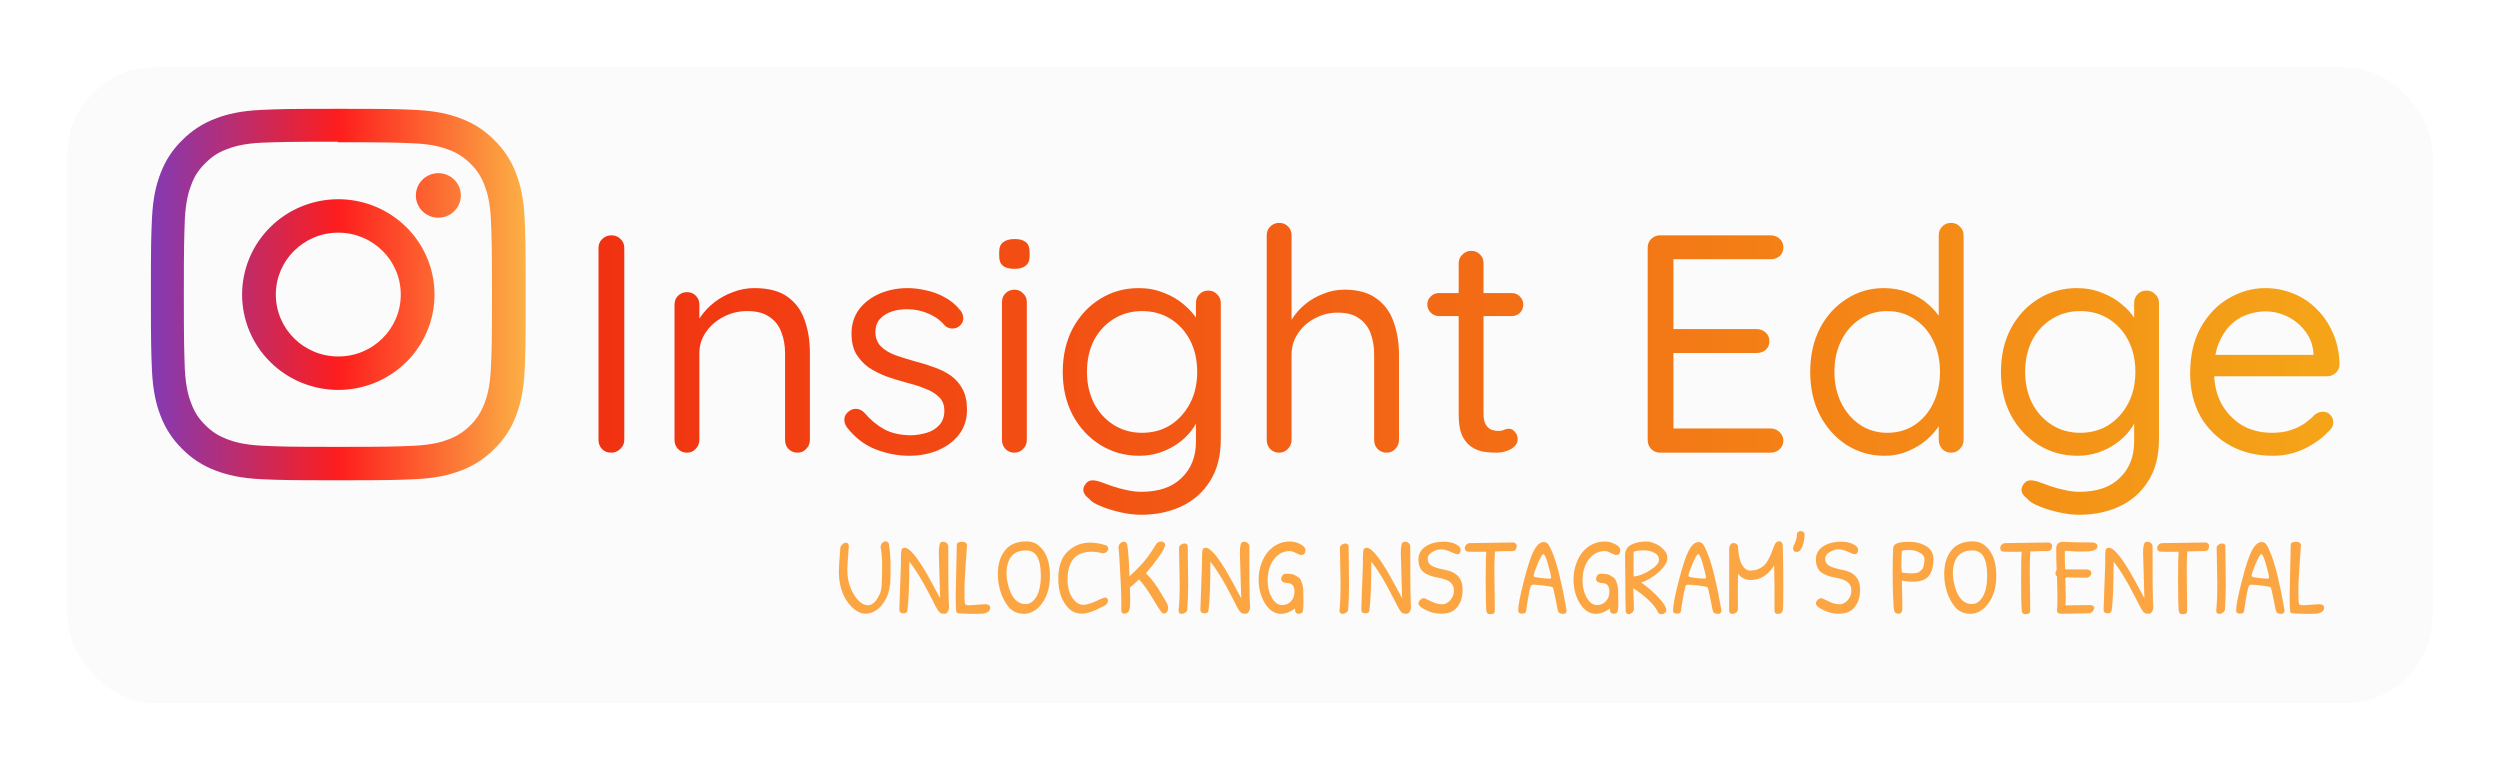 <svg width="3446" height="1062" viewBox="0 0 3446 1062" fill="none" xmlns="http://www.w3.org/2000/svg">
<g filter="url(#filter0_d_452_86)">
<rect x="93" y="89" width="3260" height="876" rx="120" fill="#F4F0F0" fill-opacity="0.3" shape-rendering="crispEdges"/>
</g>
<path d="M1220.6 746.25C1222.3 746.25 1223.75 747.05 1224.95 748.65C1226.65 757.65 1227.5 767.4 1227.5 777.9V789.3C1227.5 797.8 1227.35 802.9 1227.05 804.6L1226.15 809.7C1225.75 812.5 1225.1 815.3 1224.2 818.1C1223.2 821.6 1221.65 824.9 1219.55 828C1216.55 833.6 1212.6 838 1207.7 841.2C1202.9 844.4 1197.9 846 1192.7 846C1187.8 846 1182.6 843.8 1177.1 839.4C1171.9 835.1 1167.55 829.6 1164.05 822.9C1158.85 812.8 1156.25 801.05 1156.25 787.65C1156.25 783.55 1156.95 772.4 1158.35 754.2C1159.05 752.6 1160.1 751.2 1161.5 750C1163 748.7 1164.5 748.05 1166 748.05C1168.3 748.05 1169.65 749.55 1170.05 752.55C1168.65 770.45 1167.95 781.4 1167.95 785.4C1167.95 796.4 1170.1 806.15 1174.4 814.65C1177.2 820.45 1180.55 825.2 1184.45 828.9C1188.45 832.5 1192.3 834.3 1196 834.3C1202.3 834.3 1207.7 829.4 1212.2 819.6C1214.2 816.1 1215.25 810.65 1215.35 803.25C1215.35 801.45 1215.45 800.05 1215.65 799.05L1215.95 779.25C1215.95 770.35 1215.25 761.95 1213.85 754.05C1213.85 751.85 1214.55 750 1215.95 748.5C1217.35 747 1218.9 746.25 1220.6 746.25ZM1304.87 748.5C1306.37 749.7 1307.12 751.3 1307.12 753.3C1307.12 792.4 1307.27 816.1 1307.57 824.4L1308.17 836.85C1308.17 839.05 1307.57 841.15 1306.37 843.15C1305.17 845.05 1303.82 846 1302.32 846C1300.32 846 1298.82 845.9 1297.82 845.7C1296.92 845.4 1296.07 844.85 1295.27 844.05L1293.77 842.55C1293.27 842.05 1292.22 840.35 1290.62 837.45L1288.67 833.85C1288.17 832.65 1287.52 831.35 1286.72 829.95C1286.02 828.55 1285.32 827.15 1284.62 825.75L1283.12 823.05L1275.47 808.5C1267.57 794.1 1260.22 782.65 1253.42 774.15C1253.42 806.65 1252.52 829.2 1250.72 841.8C1250.42 844.2 1248.57 845.4 1245.17 845.4C1243.47 845.4 1242.12 845 1241.12 844.2C1240.12 843.3 1239.62 842 1239.62 840.3C1239.62 837.3 1239.97 827.4 1240.67 810.6C1241.47 791.4 1241.87 780.2 1241.87 777V768.45C1241.87 761.25 1242.42 757.2 1243.52 756.3C1244.62 755.4 1245.77 754.95 1246.97 754.95C1252.47 754.95 1260.87 763.95 1272.17 781.95C1274.47 785.45 1278.67 792.8 1284.77 804C1291.07 815.4 1294.77 822.25 1295.87 824.55L1294.07 762.3C1294.07 753.7 1295.02 748.8 1296.92 747.6C1297.72 747 1298.72 746.7 1299.92 746.7C1301.72 746.7 1303.37 747.3 1304.87 748.5ZM1317.65 837.9L1317.35 825.15L1317.5 813.45L1318.85 750.75C1318.85 749.55 1319.5 748.6 1320.8 747.9C1322.1 747.2 1323.75 746.85 1325.75 746.85C1330.55 746.85 1332.95 748.55 1332.95 751.95L1331.15 777.15C1330.05 793.65 1329.5 803.05 1329.5 805.35V821.25C1329.5 828.75 1330 832.85 1331 833.55C1332.7 834.05 1334.45 834.3 1336.25 834.3L1357.85 832.8C1362.55 832.8 1364.9 834.5 1364.9 837.9C1364.9 840.5 1363.6 842.5 1361 843.9C1359 844.9 1356.95 845.55 1354.85 845.85C1352.85 846.05 1350.1 846.15 1346.6 846.15C1329.4 846.15 1320.15 845.65 1318.85 844.65C1318.25 844.15 1317.85 841.9 1317.65 837.9ZM1384.57 759.6C1391.07 750.7 1401.22 746.25 1415.02 746.25C1422.02 746.25 1427.97 748.5 1432.87 753C1442.47 761.5 1447.27 775.1 1447.27 793.8C1447.27 812.3 1441.97 826.85 1431.37 837.45C1425.67 842.85 1419.32 845.75 1412.32 846.15C1402.82 846.15 1395.42 842.9 1390.12 836.4C1385.12 830.2 1381.42 823.15 1379.02 815.25C1376.62 807.35 1375.42 799.35 1375.42 791.25C1375.42 778.35 1378.47 767.8 1384.57 759.6ZM1429.72 767.4C1426.52 761.6 1421.27 758.7 1413.97 758.7C1400.57 758.7 1392.22 765.05 1388.92 777.75C1387.92 781.25 1387.42 785.2 1387.42 789.6C1387.42 796 1388.42 802.55 1390.42 809.25C1393.12 818.65 1397.12 825.25 1402.42 829.05C1405.52 831.45 1409.27 832.65 1413.67 832.65C1418.17 832.65 1422.12 830.7 1425.52 826.8C1431.62 819.9 1434.67 808.7 1434.67 793.2C1434.67 781.8 1433.02 773.2 1429.72 767.4ZM1471.66 760.2C1480.26 752 1490.66 747.9 1502.86 747.9C1509.36 747.9 1516.76 749.2 1525.06 751.8C1526.76 753.1 1527.61 754.6 1527.61 756.3C1527.61 758 1526.86 759.5 1525.36 760.8C1523.86 762 1521.96 762.6 1519.66 762.6C1514.06 761.2 1509.01 760.5 1504.51 760.5C1493.61 760.5 1485.41 763.7 1479.91 770.1C1474.31 776.6 1471.51 786.1 1471.51 798.6C1471.51 811.3 1474.81 821.15 1481.41 828.15C1484.81 831.85 1488.86 833.7 1493.56 833.7C1498.06 833.7 1505.56 831.2 1516.06 826.2C1519.76 824.5 1522.16 823.65 1523.26 823.65C1525.86 823.65 1527.16 825 1527.16 827.7C1527.16 830.4 1525.91 832.65 1523.41 834.45C1515.21 838.75 1508.51 841.8 1503.31 843.6C1498.51 845.1 1494.36 845.85 1490.86 845.85C1483.66 845.85 1477.51 843.2 1472.41 837.9C1463.31 828.2 1458.76 814.85 1458.76 797.85C1458.76 780.85 1463.06 768.3 1471.66 760.2ZM1549.64 845.85C1546.74 845.85 1545.39 844.1 1545.59 840.6V828.9C1545.59 820.3 1545.09 807.3 1544.09 789.9C1543.19 771.1 1542.39 759.45 1541.69 754.95C1541.69 752.75 1542.44 750.85 1543.94 749.25C1545.44 747.55 1547.14 746.7 1549.04 746.7C1551.54 746.7 1553.14 748.2 1553.84 751.2C1555.34 760.5 1556.34 774.9 1556.84 794.4C1565.24 786.7 1572.19 779.6 1577.69 773.1C1582.39 767.5 1587.64 759.95 1593.44 750.45C1595.14 747.75 1597.49 746.4 1600.49 746.4C1602.09 746.4 1603.39 746.85 1604.39 747.75C1605.49 748.55 1606.04 749.55 1606.04 750.75C1606.04 753.85 1603.19 759.4 1597.49 767.4C1591.99 775.2 1586.04 782.8 1579.64 790.2C1587.94 798.5 1595.14 808.2 1601.24 819.3L1604.24 824.25L1607.39 829.5C1609.19 832.5 1610.09 835.45 1610.09 838.35C1610.09 840.55 1609.54 842.35 1608.44 843.75C1607.34 845.05 1605.94 845.7 1604.24 845.7C1602.54 845.7 1600.34 843.5 1597.64 839.1L1585.94 820.2C1581.14 812.3 1575.84 805.1 1570.04 798.6C1564.54 804 1560.34 807.75 1557.44 809.85C1557.74 816.75 1557.89 822.35 1557.89 826.65C1557.89 829.75 1557.79 832.9 1557.59 836.1C1556.99 842.6 1554.34 845.85 1549.64 845.85ZM1632.81 749.1C1635.21 749.1 1636.66 750.25 1637.16 752.55L1637.76 804.6C1637.76 818.1 1637.36 830.05 1636.56 840.45C1636.36 841.95 1635.41 843.3 1633.71 844.5C1632.11 845.6 1630.46 846.15 1628.76 846.15C1625.96 846.15 1624.56 844.7 1624.56 841.8C1625.56 832.2 1626.06 819.8 1626.06 804.6L1625.16 754.2C1625.36 753 1626.26 751.85 1627.86 750.75C1629.56 749.65 1631.21 749.1 1632.81 749.1ZM1719.86 748.5C1721.36 749.7 1722.11 751.3 1722.11 753.3C1722.11 792.4 1722.26 816.1 1722.56 824.4L1723.16 836.85C1723.16 839.05 1722.56 841.15 1721.36 843.15C1720.16 845.05 1718.81 846 1717.31 846C1715.31 846 1713.81 845.9 1712.81 845.7C1711.91 845.4 1711.06 844.85 1710.26 844.05L1708.76 842.55C1708.26 842.05 1707.21 840.35 1705.61 837.45L1703.66 833.85C1703.16 832.65 1702.51 831.35 1701.71 829.95C1701.01 828.55 1700.31 827.15 1699.61 825.75L1698.11 823.05L1690.46 808.5C1682.56 794.1 1675.21 782.65 1668.41 774.15C1668.41 806.65 1667.51 829.2 1665.71 841.8C1665.41 844.2 1663.56 845.4 1660.16 845.4C1658.46 845.4 1657.11 845 1656.11 844.2C1655.11 843.3 1654.61 842 1654.61 840.3C1654.61 837.3 1654.96 827.4 1655.66 810.6C1656.46 791.4 1656.86 780.2 1656.86 777V768.45C1656.86 761.25 1657.41 757.2 1658.51 756.3C1659.61 755.4 1660.76 754.95 1661.96 754.95C1667.46 754.95 1675.86 763.95 1687.16 781.95C1689.46 785.45 1693.66 792.8 1699.76 804C1706.06 815.4 1709.76 822.25 1710.86 824.55L1709.06 762.3C1709.06 753.7 1710.01 748.8 1711.91 747.6C1712.71 747 1713.71 746.7 1714.91 746.7C1716.71 746.7 1718.36 747.3 1719.86 748.5ZM1747.64 760.65C1755.94 751.15 1766.04 746.4 1777.94 746.4C1782.84 746.4 1787.59 747.6 1792.19 750C1796.99 752.4 1799.39 755.1 1799.39 758.1C1799.39 762.7 1797.49 765 1793.69 765C1792.29 765 1789.84 764.1 1786.34 762.3C1782.94 760.5 1779.99 759.6 1777.49 759.6C1768.99 759.6 1761.79 763.45 1755.89 771.15C1750.19 778.75 1747.34 788.55 1747.34 800.55C1747.34 809.35 1749.29 817.15 1753.19 823.95C1757.09 830.65 1761.69 834 1766.99 834C1772.19 834 1776.34 832.3 1779.44 828.9C1782.64 825.4 1784.24 821.3 1784.24 816.6C1784.44 812.8 1783.89 809.8 1782.59 807.6C1781.29 805.4 1778.94 804.15 1775.54 803.85C1773.04 803.85 1770.79 803.35 1768.79 802.35C1766.89 801.25 1765.94 799.9 1765.94 798.3C1765.94 796.5 1766.44 794.9 1767.44 793.5C1768.44 792 1769.79 791.1 1771.49 790.8C1778.29 790.8 1782.84 791.5 1785.14 792.9C1787.24 794.1 1789.04 795.25 1790.54 796.35C1791.84 797.35 1792.84 798.85 1793.54 800.85C1794.54 803.35 1795.19 805.3 1795.49 806.7C1795.89 808 1796.19 810.05 1796.39 812.85C1796.59 819.85 1796.69 825.95 1796.69 831.15C1796.69 838.05 1796.19 842.3 1795.19 843.9C1794.39 845.1 1792.89 845.8 1790.69 846C1788.59 846 1787.14 845.55 1786.34 844.65C1785.54 843.65 1785.04 841.65 1784.84 838.65C1782.44 840.75 1779.39 842.55 1775.69 844.05C1772.09 845.45 1768.89 846.15 1766.09 846.15C1757.29 846.15 1749.89 841.5 1743.89 832.2C1737.89 822.7 1734.89 811.4 1734.89 798.3C1734.89 791.3 1736.04 784.45 1738.34 777.75C1740.64 770.95 1743.74 765.25 1747.64 760.65ZM1854.59 749.1C1856.99 749.1 1858.44 750.25 1858.94 752.55L1859.54 804.6C1859.54 818.1 1859.14 830.05 1858.34 840.45C1858.14 841.95 1857.19 843.3 1855.49 844.5C1853.89 845.6 1852.24 846.15 1850.54 846.15C1847.74 846.15 1846.34 844.7 1846.34 841.8C1847.34 832.2 1847.84 819.8 1847.84 804.6L1846.94 754.2C1847.14 753 1848.04 751.85 1849.64 750.75C1851.34 749.65 1852.99 749.1 1854.59 749.1ZM1941.64 748.5C1943.14 749.7 1943.89 751.3 1943.89 753.3C1943.89 792.4 1944.04 816.1 1944.34 824.4L1944.94 836.85C1944.94 839.05 1944.34 841.15 1943.14 843.15C1941.94 845.05 1940.59 846 1939.09 846C1937.09 846 1935.59 845.9 1934.59 845.7C1933.69 845.4 1932.84 844.85 1932.04 844.05L1930.54 842.55C1930.04 842.05 1928.99 840.35 1927.39 837.45L1925.44 833.85C1924.94 832.65 1924.29 831.35 1923.49 829.95C1922.79 828.55 1922.09 827.15 1921.39 825.75L1919.89 823.05L1912.24 808.5C1904.34 794.1 1896.99 782.65 1890.19 774.15C1890.19 806.65 1889.29 829.2 1887.49 841.8C1887.19 844.2 1885.34 845.4 1881.94 845.4C1880.24 845.4 1878.89 845 1877.89 844.2C1876.89 843.3 1876.39 842 1876.39 840.3C1876.39 837.3 1876.74 827.4 1877.44 810.6C1878.24 791.4 1878.64 780.2 1878.64 777V768.45C1878.64 761.25 1879.19 757.2 1880.29 756.3C1881.39 755.4 1882.54 754.95 1883.74 754.95C1889.24 754.95 1897.64 763.95 1908.94 781.95C1911.24 785.45 1915.44 792.8 1921.54 804C1927.84 815.4 1931.54 822.25 1932.64 824.55L1930.84 762.3C1930.84 753.7 1931.79 748.8 1933.69 747.6C1934.49 747 1935.49 746.7 1936.69 746.7C1938.49 746.7 1940.14 747.3 1941.64 748.5ZM1964.92 753.3C1971.42 748.9 1979.77 746.7 1989.97 746.7C1996.57 746.7 2002.07 747.8 2006.47 750C2011.07 752.2 2013.37 755 2013.37 758.4C2013.37 759.9 2012.97 761.2 2012.17 762.3C2011.37 763.4 2010.27 763.95 2008.87 763.95C2007.37 763.95 2004.27 762.85 1999.57 760.65C1994.67 758.35 1990.27 757.2 1986.37 757.2C1982.37 757.2 1978.32 758.45 1974.22 760.95C1970.02 763.45 1967.92 766.5 1967.92 770.1C1967.92 775 1970.47 778.6 1975.57 780.9C1979.67 782.7 1985.12 784.25 1991.92 785.55C2008.02 788.45 2016.07 797.45 2016.07 812.55C2016.07 825.25 2012.22 834.7 2004.52 840.9C2000.22 844.3 1994.12 846 1986.22 846C1978.32 846 1970.52 843.85 1962.82 839.55C1957.72 836.85 1955.17 834.15 1955.17 831.45C1955.17 830.45 1955.62 829.35 1956.52 828.15C1957.42 826.95 1958.57 825.95 1959.97 825.15C1960.77 824.75 1961.57 824.55 1962.37 824.55C1963.17 824.55 1963.72 824.65 1964.02 824.85C1964.32 824.95 1966.37 825.9 1970.17 827.7C1973.97 829.5 1976.02 830.45 1976.32 830.55C1980.42 832.15 1984.37 832.95 1988.17 832.95C1991.87 832.95 1995.42 831.15 1998.82 827.55C2002.32 823.75 2004.07 819.25 2004.07 814.05C2004.07 807.05 2000.57 802.15 1993.57 799.35C1990.07 797.95 1986.22 796.9 1982.02 796.2C1972.82 794.6 1966.02 791.9 1961.62 788.1C1957.32 784.2 1955.17 778.55 1955.17 771.15C1955.17 763.65 1958.42 757.7 1964.92 753.3ZM2020.87 751.05C2022.17 749.65 2023.72 748.85 2025.52 748.65L2086.27 747.75C2089.17 748.65 2090.62 750.1 2090.62 752.1C2090.62 757.1 2088.57 759.6 2084.47 759.6C2076.07 759.6 2068.12 759.8 2060.62 760.2C2060.12 769.3 2059.87 776.85 2059.87 782.85V787.95L2060.47 840.6C2060.47 843.8 2059.67 845.6 2058.07 846C2056.97 846.4 2055.47 846.6 2053.57 846.6C2050.67 846.6 2049.07 844.95 2048.77 841.65C2048.17 833.95 2047.87 819.6 2047.87 798.6C2047.87 777.5 2048.17 764.8 2048.77 760.5L2039.47 760.65L2024.17 760.5C2022.67 760.5 2021.42 760.05 2020.42 759.15C2019.52 758.15 2019.07 756.9 2019.07 755.4C2019.07 753.9 2019.67 752.45 2020.87 751.05ZM2113.84 759.9C2118.14 751.4 2122.84 747.15 2127.94 747.15C2130.54 747.15 2132.64 748.25 2134.24 750.45C2136.04 752.95 2138.24 757.5 2140.84 764.1C2147.14 780.5 2153.29 806.05 2159.29 840.75C2159.49 841.85 2159.29 843.05 2158.69 844.35C2158.09 845.55 2156.49 846.15 2153.89 846.15C2152.29 846.15 2150.84 845.75 2149.54 844.95C2148.34 844.05 2147.54 842.65 2147.14 840.75L2144.89 829.2C2142.49 816.5 2140.89 809.9 2140.09 809.4C2138.89 808.7 2134.89 807.95 2128.09 807.15C2120.89 806.35 2116.44 805.95 2114.74 805.95C2112.54 805.95 2111.24 806.15 2110.84 806.55C2109.14 808.15 2106.69 820.3 2103.49 843C2103.09 844.9 2101.19 845.85 2097.79 845.85C2094.39 845.85 2092.69 844.4 2092.69 841.5C2092.69 834.4 2095.34 820.65 2100.64 800.25C2105.84 780.25 2110.24 766.8 2113.84 759.9ZM2133.94 778.35C2131.24 768.65 2129.04 763.8 2127.34 763.8C2125.94 763.8 2123.34 768.25 2119.54 777.15C2115.84 785.85 2113.99 791.3 2113.99 793.5C2113.99 794 2114.09 794.35 2114.29 794.55C2115.09 795.35 2118.24 796.05 2123.74 796.65C2128.74 797.25 2132.64 797.55 2135.44 797.55C2136.74 797.55 2137.49 797.45 2137.69 797.25C2137.89 796.85 2137.99 796.05 2137.99 794.85C2137.99 793.45 2136.64 787.95 2133.94 778.35ZM2181.68 760.65C2189.98 751.15 2200.08 746.4 2211.98 746.4C2216.88 746.4 2221.63 747.6 2226.23 750C2231.03 752.4 2233.43 755.1 2233.43 758.1C2233.43 762.7 2231.53 765 2227.73 765C2226.33 765 2223.88 764.1 2220.38 762.3C2216.98 760.5 2214.03 759.6 2211.53 759.6C2203.03 759.6 2195.83 763.45 2189.93 771.15C2184.23 778.75 2181.38 788.55 2181.38 800.55C2181.38 809.35 2183.33 817.15 2187.23 823.95C2191.13 830.65 2195.73 834 2201.03 834C2206.23 834 2210.38 832.3 2213.48 828.9C2216.68 825.4 2218.28 821.3 2218.28 816.6C2218.48 812.8 2217.93 809.8 2216.63 807.6C2215.33 805.4 2212.98 804.15 2209.58 803.85C2207.08 803.85 2204.83 803.35 2202.83 802.35C2200.93 801.25 2199.98 799.9 2199.98 798.3C2199.98 796.5 2200.48 794.9 2201.48 793.5C2202.48 792 2203.83 791.1 2205.53 790.8C2212.33 790.8 2216.88 791.5 2219.18 792.9C2221.28 794.1 2223.08 795.25 2224.58 796.35C2225.88 797.35 2226.88 798.85 2227.58 800.85C2228.58 803.35 2229.23 805.3 2229.53 806.7C2229.93 808 2230.23 810.05 2230.43 812.85C2230.63 819.85 2230.73 825.95 2230.73 831.15C2230.73 838.05 2230.23 842.3 2229.23 843.9C2228.43 845.1 2226.93 845.8 2224.73 846C2222.63 846 2221.18 845.55 2220.38 844.65C2219.58 843.65 2219.08 841.65 2218.88 838.65C2216.48 840.75 2213.43 842.55 2209.73 844.05C2206.13 845.45 2202.93 846.15 2200.13 846.15C2191.33 846.15 2183.93 841.5 2177.93 832.2C2171.93 822.7 2168.93 811.4 2168.93 798.3C2168.93 791.3 2170.08 784.45 2172.38 777.75C2174.68 770.95 2177.78 765.25 2181.68 760.65ZM2244.9 846.6C2242.9 846.6 2241.55 845.4 2240.85 843C2240.55 829.8 2240.4 816.65 2240.4 803.55L2239.95 765.75C2239.95 758.15 2243.3 752.95 2250 750.15C2255.3 747.65 2261.7 746.4 2269.2 746.4C2273.1 746.4 2277.15 747.35 2281.35 749.25C2285.75 751.05 2289.65 753.75 2293.05 757.35C2296.55 760.85 2298.3 764.7 2298.3 768.9C2298.5 772.8 2296.7 777.1 2292.9 781.8C2289.1 786.5 2284.3 790.8 2278.5 794.7C2272.8 798.6 2267.35 801.35 2262.15 802.95C2271.35 809.35 2279.45 816.35 2286.45 823.95C2293.35 831.25 2296.8 837 2296.8 841.2C2296.8 842.6 2296.1 843.85 2294.7 844.95C2293.4 846.05 2291.9 846.6 2290.2 846.6C2288.3 846.6 2286.7 845.8 2285.4 844.2C2283.3 839.1 2279.2 833.65 2273.1 827.85C2267.1 822.05 2259.85 816.35 2251.35 810.75L2252.25 839.55C2252.25 841.25 2251.45 842.85 2249.85 844.35C2248.25 845.85 2246.6 846.6 2244.9 846.6ZM2265.45 758.55C2259.95 758.55 2255.4 759.25 2251.8 760.65C2251.7 764.05 2251.65 775.35 2251.65 794.55C2258.35 794.25 2265.85 791.45 2274.15 786.15C2282.55 780.85 2286.75 776.1 2286.75 771.9C2286.75 767.5 2284.65 764.2 2280.45 762C2276.15 759.7 2271.15 758.55 2265.45 758.55ZM2327.26 759.9C2331.56 751.4 2336.26 747.15 2341.36 747.15C2343.96 747.15 2346.06 748.25 2347.66 750.45C2349.46 752.95 2351.66 757.5 2354.26 764.1C2360.56 780.5 2366.71 806.05 2372.71 840.75C2372.91 841.85 2372.71 843.05 2372.11 844.35C2371.51 845.55 2369.91 846.15 2367.31 846.15C2365.71 846.15 2364.26 845.75 2362.96 844.95C2361.76 844.05 2360.96 842.65 2360.56 840.75L2358.31 829.2C2355.91 816.5 2354.31 809.9 2353.51 809.4C2352.31 808.7 2348.31 807.95 2341.51 807.15C2334.31 806.35 2329.86 805.95 2328.16 805.95C2325.96 805.95 2324.66 806.15 2324.26 806.55C2322.56 808.15 2320.11 820.3 2316.91 843C2316.51 844.9 2314.61 845.85 2311.21 845.85C2307.81 845.85 2306.11 844.4 2306.11 841.5C2306.11 834.4 2308.76 820.65 2314.06 800.25C2319.26 780.25 2323.66 766.8 2327.26 759.9ZM2347.36 778.35C2344.66 768.65 2342.46 763.8 2340.76 763.8C2339.36 763.8 2336.76 768.25 2332.96 777.15C2329.26 785.85 2327.41 791.3 2327.41 793.5C2327.41 794 2327.51 794.35 2327.71 794.55C2328.51 795.35 2331.66 796.05 2337.16 796.65C2342.16 797.25 2346.06 797.55 2348.86 797.55C2350.16 797.55 2350.91 797.45 2351.11 797.25C2351.31 796.85 2351.41 796.05 2351.41 794.85C2351.41 793.45 2350.06 787.95 2347.36 778.35ZM2445.36 752.7C2446.86 748.3 2449.31 746.1 2452.71 746.1C2455.01 746.1 2456.56 747.85 2457.36 751.35C2457.86 769.55 2458.11 787.35 2458.11 804.75C2458.11 822.95 2458.01 834.05 2457.81 838.05C2457.61 841.15 2456.96 843.3 2455.86 844.5C2454.76 845.6 2452.76 846.15 2449.86 846.15C2447.26 846.15 2445.96 844.55 2445.96 841.35V807.45C2445.96 803.95 2445.86 798.3 2445.66 790.5L2445.36 779.55C2441.86 785.45 2437.36 790.25 2431.86 793.95C2426.36 797.65 2420.11 799.5 2413.11 799.5C2406.11 799.5 2400.31 796.65 2395.71 790.95C2395.51 798.95 2395.41 806.15 2395.41 812.55L2395.56 838.95C2395.56 841.25 2394.76 843.05 2393.16 844.35C2391.66 845.55 2389.76 846.15 2387.46 846.15C2384.76 846.15 2383.41 844.5 2383.41 841.2C2383.51 835.2 2383.56 820.95 2383.56 798.45V755.85C2383.56 754.05 2384.11 752.4 2385.21 750.9C2386.41 749.3 2387.76 748.5 2389.26 748.5C2390.96 748.5 2392.41 748.95 2393.61 749.85C2394.91 750.75 2395.61 752 2395.71 753.6C2396.11 764.3 2397.86 772.45 2400.96 778.05C2404.06 783.65 2407.91 786.45 2412.51 786.45C2416.71 786.45 2420.46 785.75 2423.76 784.35C2427.06 782.85 2429.71 781.15 2431.71 779.25C2433.81 777.25 2435.76 774.55 2437.56 771.15C2440.16 766.45 2442.76 760.3 2445.36 752.7ZM2485.81 733.35C2486.91 734.25 2487.46 735.55 2487.46 737.25C2487.46 742.65 2486.46 747.95 2484.46 753.15C2482.56 758.25 2479.91 760.8 2476.51 760.8C2473.21 760.8 2471.56 759.1 2471.56 755.7C2471.56 754.4 2472.41 751.9 2474.11 748.2C2475.91 744.6 2476.81 740.8 2476.81 736.8C2476.81 735.3 2477.31 734.15 2478.31 733.35C2479.41 732.45 2480.71 732 2482.21 732C2483.61 732 2484.81 732.45 2485.81 733.35ZM2512.77 753.3C2519.27 748.9 2527.62 746.7 2537.82 746.7C2544.42 746.7 2549.92 747.8 2554.32 750C2558.92 752.2 2561.22 755 2561.22 758.4C2561.22 759.9 2560.82 761.2 2560.02 762.3C2559.22 763.4 2558.12 763.95 2556.72 763.95C2555.22 763.95 2552.12 762.85 2547.42 760.65C2542.52 758.35 2538.12 757.2 2534.22 757.2C2530.22 757.2 2526.17 758.45 2522.07 760.95C2517.87 763.45 2515.77 766.5 2515.77 770.1C2515.77 775 2518.32 778.6 2523.42 780.9C2527.52 782.7 2532.97 784.25 2539.77 785.55C2555.87 788.45 2563.92 797.45 2563.92 812.55C2563.92 825.25 2560.07 834.7 2552.37 840.9C2548.07 844.3 2541.97 846 2534.07 846C2526.17 846 2518.37 843.85 2510.67 839.55C2505.57 836.85 2503.02 834.15 2503.02 831.45C2503.02 830.45 2503.47 829.35 2504.37 828.15C2505.27 826.95 2506.42 825.95 2507.82 825.15C2508.62 824.75 2509.42 824.55 2510.22 824.55C2511.02 824.55 2511.57 824.65 2511.87 824.85C2512.17 824.95 2514.22 825.9 2518.02 827.7C2521.82 829.5 2523.87 830.45 2524.17 830.55C2528.27 832.15 2532.22 832.95 2536.02 832.95C2539.72 832.95 2543.27 831.15 2546.67 827.55C2550.17 823.75 2551.92 819.25 2551.92 814.05C2551.92 807.05 2548.42 802.15 2541.42 799.35C2537.92 797.95 2534.07 796.9 2529.87 796.2C2520.67 794.6 2513.87 791.9 2509.47 788.1C2505.17 784.2 2503.02 778.55 2503.02 771.15C2503.02 763.65 2506.27 757.7 2512.77 753.3ZM2610.04 835.65C2609.94 834.65 2609.89 833 2609.89 830.7C2609.19 821 2608.84 807.1 2608.84 789C2608.84 772 2609.09 760.6 2609.59 754.8C2610.09 751.8 2612.14 749.75 2615.74 748.65C2619.44 747.45 2624.74 746.85 2631.64 746.85C2640.94 746.85 2648.84 748.9 2655.34 753C2661.84 757.1 2665.09 763.05 2665.09 770.85C2665.09 777.05 2664.24 782.4 2662.54 786.9C2660.84 791.3 2658.54 794.6 2655.64 796.8C2651.34 800.2 2644.84 801.9 2636.14 801.9C2632.14 801.9 2627.29 801.4 2621.59 800.4V803.55C2622.09 823.55 2622.29 835.1 2622.19 838.2C2622.09 843.4 2620.34 846 2616.94 846C2615.04 845.8 2613.69 845.45 2612.89 844.95C2612.19 844.45 2611.74 843.8 2611.54 843C2611.34 842.2 2611.14 841.7 2610.94 841.5C2610.74 840.9 2610.59 840.05 2610.49 838.95C2610.39 837.75 2610.24 836.65 2610.04 835.65ZM2631.94 758.1C2626.84 758.1 2623.34 758.55 2621.44 759.45C2621.04 767.25 2620.84 772.7 2620.84 775.8C2620.84 779.3 2621.04 783.75 2621.44 789.15L2626.99 789.9C2629.59 790.2 2631.79 790.35 2633.59 790.35C2636.19 790.35 2638.69 790.2 2641.09 789.9C2643.09 789.6 2644.44 789.15 2645.14 788.55C2648.14 786.35 2649.99 784.4 2650.69 782.7C2651.99 779.2 2652.64 775.4 2652.64 771.3C2652.64 767.2 2650.44 764 2646.04 761.7C2641.64 759.3 2636.94 758.1 2631.94 758.1ZM2689.01 759.6C2695.51 750.7 2705.66 746.25 2719.46 746.25C2726.46 746.25 2732.41 748.5 2737.31 753C2746.91 761.5 2751.71 775.1 2751.71 793.8C2751.71 812.3 2746.41 826.85 2735.81 837.45C2730.11 842.85 2723.76 845.75 2716.76 846.15C2707.26 846.15 2699.86 842.9 2694.56 836.4C2689.56 830.2 2685.86 823.15 2683.46 815.25C2681.06 807.35 2679.86 799.35 2679.86 791.25C2679.86 778.35 2682.91 767.8 2689.01 759.6ZM2734.16 767.4C2730.96 761.6 2725.71 758.7 2718.41 758.7C2705.01 758.7 2696.66 765.05 2693.36 777.75C2692.36 781.25 2691.86 785.2 2691.86 789.6C2691.86 796 2692.86 802.55 2694.86 809.25C2697.56 818.65 2701.56 825.25 2706.86 829.05C2709.96 831.45 2713.71 832.65 2718.11 832.65C2722.61 832.65 2726.56 830.7 2729.96 826.8C2736.06 819.9 2739.11 808.7 2739.11 793.2C2739.11 781.8 2737.46 773.2 2734.16 767.4ZM2758.86 751.05C2760.16 749.65 2761.71 748.85 2763.51 748.65L2824.26 747.75C2827.16 748.65 2828.61 750.1 2828.61 752.1C2828.61 757.1 2826.56 759.6 2822.46 759.6C2814.06 759.6 2806.11 759.8 2798.61 760.2C2798.11 769.3 2797.86 776.85 2797.86 782.85V787.95L2798.46 840.6C2798.46 843.8 2797.66 845.6 2796.06 846C2794.96 846.4 2793.46 846.6 2791.56 846.6C2788.66 846.6 2787.06 844.95 2786.76 841.65C2786.16 833.95 2785.86 819.6 2785.86 798.6C2785.86 777.5 2786.16 764.8 2786.76 760.5L2777.46 760.65L2762.16 760.5C2760.66 760.5 2759.41 760.05 2758.41 759.15C2757.51 758.15 2757.06 756.9 2757.06 755.4C2757.06 753.9 2757.66 752.45 2758.86 751.05ZM2835.92 826.95V816.45L2835.32 794.4C2833.92 793.6 2833.22 792.25 2833.22 790.35C2833.22 788.75 2833.77 787.25 2834.87 785.85C2834.47 776.95 2834.27 766.4 2834.27 754.2C2834.87 751.8 2835.77 750.05 2836.97 748.95C2838.27 747.85 2840.12 747.15 2842.52 746.85C2855.72 747.45 2870.02 747.75 2885.42 747.75C2889.22 748.55 2891.12 750.2 2891.12 752.7C2891.12 756.9 2887.02 759.35 2878.82 760.05C2877.32 760.15 2874.92 760.2 2871.62 760.2H2861.87C2860.47 760.2 2855.22 759.8 2846.12 759C2846.12 772.1 2846.32 780.7 2846.72 784.8C2850.22 784.9 2860.42 784.95 2877.32 784.95C2880.92 785.65 2882.72 787.3 2882.72 789.9C2882.72 792.4 2881.27 794.35 2878.37 795.75C2877.77 796.05 2877.22 796.25 2876.72 796.35L2850.77 795.9C2849.57 795.9 2848.27 796 2846.87 796.2L2847.47 822C2847.47 827.7 2847.32 831.85 2847.02 834.45L2881.82 834C2885.02 834.5 2886.62 835.85 2886.62 838.05C2886.62 839.55 2885.92 841.05 2884.52 842.55C2883.22 844.05 2881.67 845 2879.87 845.4L2841.47 846C2839.17 846 2837.57 845.6 2836.67 844.8C2835.77 843.9 2835.32 842.45 2835.32 840.45C2835.72 837.95 2835.92 833.45 2835.92 826.95ZM2964.83 748.5C2966.33 749.7 2967.08 751.3 2967.08 753.3C2967.08 792.4 2967.23 816.1 2967.53 824.4L2968.13 836.85C2968.13 839.05 2967.53 841.15 2966.33 843.15C2965.13 845.05 2963.78 846 2962.28 846C2960.28 846 2958.78 845.9 2957.78 845.7C2956.88 845.4 2956.03 844.85 2955.23 844.05L2953.73 842.55C2953.23 842.05 2952.18 840.35 2950.58 837.45L2948.63 833.85C2948.13 832.65 2947.48 831.35 2946.68 829.95C2945.98 828.55 2945.28 827.15 2944.58 825.75L2943.08 823.05L2935.43 808.5C2927.53 794.1 2920.18 782.65 2913.38 774.15C2913.38 806.65 2912.48 829.2 2910.68 841.8C2910.38 844.2 2908.53 845.4 2905.13 845.4C2903.43 845.4 2902.08 845 2901.08 844.2C2900.08 843.3 2899.58 842 2899.58 840.3C2899.58 837.3 2899.93 827.4 2900.63 810.6C2901.43 791.4 2901.83 780.2 2901.83 777V768.45C2901.83 761.25 2902.38 757.2 2903.48 756.3C2904.58 755.4 2905.73 754.95 2906.93 754.95C2912.43 754.95 2920.83 763.95 2932.13 781.95C2934.43 785.45 2938.63 792.8 2944.73 804C2951.03 815.4 2954.73 822.25 2955.83 824.55L2954.03 762.3C2954.03 753.7 2954.98 748.8 2956.88 747.6C2957.68 747 2958.68 746.7 2959.88 746.7C2961.68 746.7 2963.33 747.3 2964.83 748.5ZM2975.22 751.05C2976.52 749.65 2978.07 748.85 2979.87 748.65L3040.62 747.75C3043.52 748.65 3044.97 750.1 3044.97 752.1C3044.97 757.1 3042.92 759.6 3038.82 759.6C3030.42 759.6 3022.47 759.8 3014.97 760.2C3014.47 769.3 3014.22 776.85 3014.22 782.85V787.95L3014.82 840.6C3014.82 843.8 3014.02 845.6 3012.42 846C3011.32 846.4 3009.82 846.6 3007.92 846.6C3005.02 846.6 3003.42 844.95 3003.12 841.65C3002.52 833.95 3002.22 819.6 3002.22 798.6C3002.22 777.5 3002.52 764.8 3003.12 760.5L2993.82 760.65L2978.52 760.5C2977.02 760.5 2975.77 760.05 2974.77 759.15C2973.87 758.15 2973.42 756.9 2973.42 755.4C2973.42 753.9 2974.02 752.45 2975.22 751.05ZM3063.08 749.1C3065.48 749.1 3066.93 750.25 3067.43 752.55L3068.03 804.6C3068.03 818.1 3067.63 830.05 3066.83 840.45C3066.63 841.95 3065.68 843.3 3063.98 844.5C3062.38 845.6 3060.73 846.15 3059.03 846.15C3056.23 846.15 3054.83 844.7 3054.83 841.8C3055.83 832.2 3056.33 819.8 3056.33 804.6L3055.43 754.2C3055.63 753 3056.53 751.85 3058.13 750.75C3059.83 749.65 3061.48 749.1 3063.08 749.1ZM3103.48 759.9C3107.78 751.4 3112.48 747.15 3117.58 747.15C3120.18 747.15 3122.28 748.25 3123.88 750.45C3125.68 752.95 3127.88 757.5 3130.48 764.1C3136.78 780.5 3142.93 806.05 3148.93 840.75C3149.13 841.85 3148.93 843.05 3148.33 844.35C3147.73 845.55 3146.13 846.15 3143.53 846.15C3141.93 846.15 3140.48 845.75 3139.18 844.95C3137.98 844.05 3137.18 842.65 3136.78 840.75L3134.53 829.2C3132.13 816.5 3130.53 809.9 3129.73 809.4C3128.53 808.7 3124.53 807.95 3117.73 807.15C3110.53 806.35 3106.08 805.95 3104.38 805.95C3102.18 805.95 3100.88 806.15 3100.48 806.55C3098.78 808.15 3096.33 820.3 3093.13 843C3092.73 844.9 3090.83 845.85 3087.43 845.85C3084.03 845.85 3082.33 844.4 3082.33 841.5C3082.33 834.4 3084.98 820.65 3090.28 800.25C3095.48 780.25 3099.88 766.8 3103.48 759.9ZM3123.58 778.35C3120.88 768.65 3118.68 763.8 3116.98 763.8C3115.58 763.8 3112.98 768.25 3109.18 777.15C3105.48 785.85 3103.63 791.3 3103.63 793.5C3103.63 794 3103.73 794.35 3103.93 794.55C3104.73 795.35 3107.88 796.05 3113.38 796.65C3118.38 797.25 3122.28 797.55 3125.08 797.55C3126.38 797.55 3127.13 797.45 3127.33 797.25C3127.53 796.85 3127.63 796.05 3127.63 794.85C3127.63 793.45 3126.28 787.95 3123.58 778.35ZM3156.33 837.9L3156.03 825.15L3156.18 813.45L3157.53 750.75C3157.53 749.55 3158.18 748.6 3159.48 747.9C3160.78 747.2 3162.43 746.85 3164.43 746.85C3169.23 746.85 3171.63 748.55 3171.63 751.95L3169.83 777.15C3168.73 793.65 3168.18 803.05 3168.18 805.35V821.25C3168.18 828.75 3168.68 832.85 3169.68 833.55C3171.38 834.05 3173.13 834.3 3174.93 834.3L3196.53 832.8C3201.23 832.8 3203.58 834.5 3203.58 837.9C3203.58 840.5 3202.28 842.5 3199.68 843.9C3197.68 844.9 3195.63 845.55 3193.53 845.85C3191.53 846.05 3188.78 846.15 3185.28 846.15C3168.08 846.15 3158.83 845.65 3157.53 844.65C3156.93 844.15 3156.53 841.9 3156.33 837.9Z" fill="#FCA643"/>
<path d="M466.312 150C396.091 150 387.339 150.336 359.858 151.488C332.264 152.832 313.598 157.073 297.129 163.41C279.892 169.859 264.281 179.956 251.386 192.997C238.19 205.748 227.996 221.227 221.531 238.331C215.137 254.653 210.858 273.151 209.502 300.499C208.258 327.75 208 336.407 208 406C208 475.593 208.339 484.266 209.502 511.501C210.858 538.769 215.137 557.347 221.531 573.669C228.038 590.752 238.227 606.222 251.386 619.003C264.251 632.08 279.87 642.183 297.129 648.59C313.598 654.847 332.344 659.168 359.858 660.512C387.355 661.744 396.091 662 466.312 662C536.533 662 545.285 661.664 572.766 660.512C600.28 659.168 619.026 654.831 635.495 648.59C652.732 642.141 668.343 632.044 681.238 619.003C694.451 606.266 704.648 590.783 711.093 573.669C717.406 557.347 721.766 538.769 723.122 511.501C724.366 484.25 724.624 475.593 724.624 406C724.624 336.407 724.285 327.734 723.122 300.499C721.766 273.231 717.39 254.557 711.093 238.331C704.586 221.248 694.397 205.778 681.238 192.997C668.387 179.903 652.764 169.797 635.495 163.41C619.026 157.073 600.28 152.832 572.766 151.488C545.268 150.256 536.533 150 466.312 150ZM466.312 196.086C535.274 196.086 543.508 196.422 570.764 197.574C595.904 198.742 609.596 202.903 618.687 206.423C629.925 210.534 640.097 217.078 648.461 225.577C657.022 233.832 663.6 243.889 667.707 255.005C671.26 264.014 675.458 277.584 676.636 302.499C677.799 329.51 678.138 337.687 678.138 406.016C678.138 474.345 677.799 482.522 676.54 509.533C675.183 534.448 670.985 548.018 667.449 557.027C662.557 569.044 657.099 577.445 648.089 586.535C639.697 594.981 629.532 601.493 618.315 605.609C609.338 609.129 595.452 613.29 570.215 614.458C542.814 615.61 534.741 615.946 465.602 615.946C396.462 615.946 388.405 615.61 360.972 614.362C335.832 613.018 321.962 608.857 312.872 605.353C300.6 600.504 292.188 595.096 283.178 586.167C274.088 577.157 268.307 568.58 263.851 556.659C260.234 547.762 256.1 534 254.76 508.989C253.84 482.154 253.404 473.832 253.404 405.632C253.404 337.463 253.84 329.126 254.76 301.955C256.1 276.944 260.234 263.214 263.851 254.285C268.307 242.108 274.104 233.786 283.178 224.777C292.172 215.864 300.6 210.104 312.872 205.591C321.962 202.087 335.493 197.926 360.73 196.678C388.131 195.702 396.204 195.35 465.246 195.35L466.312 196.086ZM466.312 274.608C448.895 274.601 431.648 277.996 415.556 284.599C399.464 291.201 384.843 300.882 372.527 313.087C360.212 325.292 350.444 339.783 343.782 355.731C337.12 371.679 333.694 388.771 333.701 406.032C333.694 423.293 337.12 440.385 343.782 456.333C350.444 472.281 360.212 486.772 372.527 498.977C384.843 511.182 399.464 520.863 415.556 527.465C431.648 534.068 448.895 537.463 466.312 537.456C483.729 537.463 500.976 534.068 517.068 527.465C533.16 520.863 547.781 511.182 560.097 498.977C572.412 486.772 582.18 472.281 588.842 456.333C595.504 440.385 598.93 423.293 598.923 406.032C598.93 388.771 595.504 371.679 588.842 355.731C582.18 339.783 572.412 325.292 560.097 313.087C547.781 300.882 533.16 291.201 517.068 284.599C500.976 277.996 483.729 274.601 466.312 274.608V274.608ZM466.312 491.371C418.712 491.371 380.203 453.206 380.203 406.032C380.203 358.858 418.712 320.693 466.312 320.693C513.912 320.693 552.421 358.858 552.421 406.032C552.421 453.206 513.912 491.371 466.312 491.371ZM635.269 269.359C635.261 277.515 631.985 285.333 626.163 291.097C620.341 296.861 612.449 300.099 604.219 300.099C600.15 300.099 596.121 299.304 592.362 297.761C588.603 296.218 585.187 293.956 582.31 291.105C579.432 288.253 577.15 284.868 575.593 281.142C574.036 277.417 573.234 273.424 573.234 269.391C573.234 265.358 574.036 261.365 575.593 257.64C577.15 253.914 579.432 250.529 582.31 247.677C585.187 244.826 588.603 242.564 592.362 241.021C596.121 239.477 600.15 238.683 604.219 238.683C621.286 238.683 635.269 252.445 635.269 269.359V269.359Z" fill="url(#paint0_linear_452_86)"/>
<path d="M860.508 606.411C860.508 611.262 858.653 615.399 854.944 618.823C851.52 622.247 847.382 623.959 842.532 623.959C837.11 623.959 832.83 622.247 829.692 618.823C826.553 615.399 824.984 611.262 824.984 606.411V341.907C824.984 336.771 826.696 332.634 830.12 329.495C833.544 326.071 837.824 324.359 842.96 324.359C847.81 324.359 851.948 326.071 855.372 329.495C858.796 332.634 860.508 336.771 860.508 341.907V606.411ZM1039.75 397.119C1059.15 397.119 1074.42 401.114 1085.55 409.103C1096.67 417.092 1104.52 427.792 1109.09 441.203C1113.94 454.614 1116.36 469.594 1116.36 486.143V606.411C1116.36 611.262 1114.65 615.399 1111.23 618.823C1108.09 622.247 1104.09 623.959 1099.24 623.959C1094.39 623.959 1090.25 622.247 1086.83 618.823C1083.69 615.399 1082.12 611.262 1082.12 606.411V486.999C1082.12 476.156 1080.41 466.455 1076.99 457.895C1073.85 449.05 1068.43 442.059 1060.72 436.923C1053.3 431.502 1043.03 428.791 1029.91 428.791C1017.92 428.791 1006.94 431.502 996.949 436.923C986.963 442.059 978.973 449.05 972.981 457.895C966.989 466.455 963.993 476.156 963.993 486.999V606.411C963.993 611.262 962.281 615.399 958.857 618.823C955.719 622.247 951.724 623.959 946.873 623.959C942.023 623.959 937.885 622.247 934.461 618.823C931.323 615.399 929.753 611.262 929.753 606.411V419.803C929.753 414.952 931.323 410.958 934.461 407.819C937.885 404.395 942.023 402.683 946.873 402.683C952.009 402.683 956.147 404.395 959.285 407.819C962.424 410.958 963.993 414.952 963.993 419.803V450.191L955.433 459.607C956.86 452.188 960.141 444.77 965.277 437.351C970.413 429.647 976.833 422.799 984.537 416.807C992.241 410.815 1000.8 406.107 1010.22 402.683C1019.63 398.974 1029.48 397.119 1039.75 397.119ZM1167.29 588.863C1164.72 585.154 1163.58 581.302 1163.86 577.307C1164.15 573.027 1166.57 569.318 1171.14 566.179C1173.99 564.182 1177.27 563.326 1180.98 563.611C1184.98 563.896 1188.54 565.751 1191.68 569.175C1199.67 578.591 1208.8 586.152 1219.07 591.859C1229.35 597.28 1241.9 599.991 1256.74 599.991C1263.59 599.706 1270.43 598.564 1277.28 596.567C1284.13 594.57 1289.84 591.146 1294.4 586.295C1299.25 581.159 1301.68 574.454 1301.68 566.179C1301.68 558.19 1299.25 551.912 1294.4 547.347C1289.55 542.496 1283.27 538.644 1275.57 535.791C1267.87 532.652 1259.45 529.942 1250.32 527.659C1240.9 525.091 1231.63 522.238 1222.5 519.099C1213.37 515.675 1205.09 511.538 1197.67 506.687C1190.54 501.551 1184.69 495.274 1180.13 487.855C1175.85 480.151 1173.71 470.878 1173.71 460.035C1173.71 447.195 1177.13 436.067 1183.98 426.651C1191.11 417.235 1200.53 409.959 1212.23 404.823C1224.21 399.687 1237.19 397.119 1251.17 397.119C1259.16 397.119 1267.44 398.118 1276 400.115C1284.84 401.827 1293.4 404.966 1301.68 409.531C1309.95 413.811 1317.23 419.803 1323.51 427.507C1326.07 430.36 1327.5 433.927 1327.79 438.207C1328.07 442.487 1326.22 446.339 1322.22 449.763C1319.08 452.046 1315.52 453.044 1311.52 452.759C1307.81 452.474 1304.67 451.047 1302.11 448.479C1296.11 441.346 1288.55 435.924 1279.42 432.215C1270.58 428.22 1260.73 426.223 1249.89 426.223C1243.04 426.223 1236.34 427.222 1229.77 429.219C1223.21 431.216 1217.65 434.64 1213.08 439.491C1208.8 444.056 1206.66 450.476 1206.66 458.751C1206.95 466.455 1209.52 472.732 1214.37 477.583C1219.22 482.434 1225.78 486.428 1234.05 489.567C1242.33 492.42 1251.46 495.274 1261.45 498.127C1270.58 500.41 1279.28 503.12 1287.55 506.259C1296.11 509.112 1303.82 512.964 1310.67 517.815C1317.51 522.666 1322.94 528.943 1326.93 536.647C1330.93 544.066 1332.92 553.482 1332.92 564.895C1332.92 578.02 1329.21 589.434 1321.79 599.135C1314.38 608.551 1304.53 615.827 1292.26 620.963C1280.28 625.814 1267.3 628.239 1253.31 628.239C1237.62 628.239 1222.07 625.243 1206.66 619.251C1191.54 613.259 1178.41 603.13 1167.29 588.863ZM1415.37 606.411C1415.37 611.262 1413.66 615.399 1410.23 618.823C1407.09 622.247 1403.1 623.959 1398.25 623.959C1393.11 623.959 1388.98 622.247 1385.84 618.823C1382.7 615.399 1381.13 611.262 1381.13 606.411V416.379C1381.13 411.528 1382.7 407.534 1385.84 404.395C1389.26 400.971 1393.4 399.259 1398.25 399.259C1403.1 399.259 1407.09 400.971 1410.23 404.395C1413.66 407.534 1415.37 411.528 1415.37 416.379V606.411ZM1398.25 370.583C1391.12 370.583 1385.84 369.156 1382.41 366.303C1378.99 363.45 1377.28 359.027 1377.28 353.035V347.043C1377.28 341.051 1379.13 336.628 1382.84 333.775C1386.55 330.922 1391.83 329.495 1398.68 329.495C1405.53 329.495 1410.66 330.922 1414.09 333.775C1417.51 336.628 1419.22 341.051 1419.22 347.043V353.035C1419.22 359.027 1417.37 363.45 1413.66 366.303C1410.23 369.156 1405.1 370.583 1398.25 370.583ZM1569.75 397.119C1582.02 397.119 1593.43 399.259 1603.99 403.539C1614.55 407.534 1623.68 412.812 1631.38 419.375C1639.37 425.938 1645.51 432.786 1649.79 439.919C1654.35 447.052 1656.63 453.758 1656.63 460.035L1648.5 454.899V417.663C1648.5 412.812 1650.07 408.818 1653.21 405.679C1656.35 402.255 1660.49 400.543 1665.62 400.543C1670.47 400.543 1674.47 402.255 1677.61 405.679C1681.03 408.818 1682.74 412.812 1682.74 417.663V605.127C1682.74 628.524 1677.75 647.927 1667.76 663.335C1658.06 678.743 1644.94 690.299 1628.39 698.003C1611.84 705.707 1593.29 709.559 1572.75 709.559C1564.19 709.559 1554.77 708.418 1544.5 706.135C1534.23 703.852 1525.1 700.999 1517.11 697.575C1509.12 694.436 1503.98 691.155 1501.7 687.731C1497.42 684.878 1494.71 681.596 1493.57 677.887C1492.71 674.463 1493.42 671.182 1495.71 668.043C1498.27 664.048 1501.56 662.051 1505.55 662.051C1509.83 662.051 1515.11 663.335 1521.39 665.903C1523.95 666.759 1527.95 668.186 1533.37 670.183C1539.08 672.18 1545.35 673.892 1552.2 675.319C1559.34 677.031 1566.33 677.887 1573.17 677.887C1597.43 677.887 1615.97 671.467 1628.81 658.627C1641.94 646.072 1648.5 629.38 1648.5 608.551V568.747L1653.21 570.887C1651.5 578.876 1647.93 586.295 1642.51 593.143C1637.37 599.991 1630.95 606.126 1623.25 611.547C1615.83 616.683 1607.56 620.82 1598.43 623.959C1589.3 626.812 1580.02 628.239 1570.61 628.239C1550.63 628.239 1532.66 623.246 1516.68 613.259C1500.7 603.272 1488 589.576 1478.59 572.171C1469.46 554.766 1464.89 534.935 1464.89 512.679C1464.89 490.138 1469.46 470.164 1478.59 452.759C1488 435.354 1500.56 421.8 1516.25 412.099C1532.23 402.112 1550.06 397.119 1569.75 397.119ZM1574.03 428.791C1559.48 428.791 1546.35 432.5 1534.65 439.919C1523.24 447.052 1514.25 456.896 1507.69 469.451C1501.41 482.006 1498.27 496.415 1498.27 512.679C1498.27 528.372 1501.41 542.639 1507.69 555.479C1514.25 568.034 1523.24 578.02 1534.65 585.439C1546.35 592.858 1559.48 596.567 1574.03 596.567C1588.87 596.567 1601.99 593 1613.41 585.867C1624.82 578.448 1633.81 568.462 1640.37 555.907C1646.93 543.352 1650.21 528.943 1650.21 512.679C1650.21 496.13 1646.93 481.578 1640.37 469.023C1633.81 456.468 1624.82 446.624 1613.41 439.491C1601.99 432.358 1588.87 428.791 1574.03 428.791ZM1853.05 399.259C1871.88 399.259 1886.72 403.396 1897.56 411.671C1908.69 419.66 1916.53 430.503 1921.1 444.199C1925.95 457.61 1928.37 472.59 1928.37 489.139V606.411C1928.37 611.262 1926.66 615.399 1923.24 618.823C1920.1 622.247 1916.11 623.959 1911.25 623.959C1906.4 623.959 1902.27 622.247 1898.84 618.823C1895.7 615.399 1894.13 611.262 1894.13 606.411V489.139C1894.13 478.296 1892.57 468.595 1889.43 460.035C1886.29 451.19 1881.01 444.199 1873.59 439.063C1866.46 433.642 1856.61 430.931 1844.06 430.931C1832.36 430.931 1821.66 433.642 1811.96 439.063C1802.26 444.199 1794.55 451.19 1788.85 460.035C1783.14 468.595 1780.29 478.296 1780.29 489.139V606.411C1780.29 611.262 1778.57 615.399 1775.15 618.823C1772.01 622.247 1768.02 623.959 1763.17 623.959C1758.32 623.959 1754.18 622.247 1750.75 618.823C1747.62 615.399 1746.05 611.262 1746.05 606.411V324.359C1746.05 319.508 1747.62 315.514 1750.75 312.375C1754.18 308.951 1758.32 307.239 1763.17 307.239C1768.3 307.239 1772.44 308.951 1775.58 312.375C1778.72 315.514 1780.29 319.508 1780.29 324.359V452.331L1771.73 461.747C1773.15 454.328 1776.29 446.91 1781.14 439.491C1785.99 431.787 1792.13 424.939 1799.55 418.947C1806.97 412.955 1815.24 408.247 1824.37 404.823C1833.5 401.114 1843.06 399.259 1853.05 399.259ZM1983.25 403.967H2083.83C2088.4 403.967 2092.11 405.536 2094.96 408.675C2098.1 411.814 2099.67 415.523 2099.67 419.803C2099.67 424.368 2098.1 428.22 2094.96 431.359C2092.11 434.212 2088.4 435.639 2083.83 435.639H1983.25C1978.97 435.639 1975.26 434.07 1972.12 430.931C1968.99 427.792 1967.42 423.94 1967.42 419.375C1967.42 415.095 1968.99 411.528 1972.12 408.675C1975.26 405.536 1978.97 403.967 1983.25 403.967ZM2028.19 345.759C2033.04 345.759 2037.04 347.471 2040.18 350.895C2043.31 354.034 2044.88 358.028 2044.88 362.879V569.603C2044.88 576.451 2045.88 581.587 2047.88 585.011C2049.88 588.435 2052.45 590.86 2055.58 592.287C2059.01 593.428 2062.29 593.999 2065.43 593.999C2068.28 593.999 2070.71 593.571 2072.7 592.715C2074.99 591.574 2077.55 591.003 2080.41 591.003C2083.26 591.003 2085.83 592.43 2088.11 595.283C2090.68 597.851 2091.96 601.275 2091.96 605.555C2091.96 610.691 2088.97 615.114 2082.98 618.823C2076.98 622.247 2070.28 623.959 2062.86 623.959C2058.87 623.959 2053.87 623.674 2047.88 623.103C2042.17 622.532 2036.47 620.678 2030.76 617.539C2025.05 614.4 2020.2 609.264 2016.21 602.131C2012.5 594.712 2010.64 584.44 2010.64 571.315V362.879C2010.64 358.028 2012.36 354.034 2015.78 350.895C2019.2 347.471 2023.34 345.759 2028.19 345.759ZM2288.28 324.359H2440.64C2445.49 324.359 2449.63 325.928 2453.06 329.067C2456.48 332.206 2458.19 336.2 2458.19 341.051C2458.19 345.902 2456.48 349.896 2453.06 353.035C2449.63 355.888 2445.49 357.315 2440.64 357.315H2302.83L2306.68 350.039V458.323L2302.4 453.615H2421.38C2426.23 453.615 2430.37 455.184 2433.8 458.323C2437.22 461.462 2438.93 465.456 2438.93 470.307C2438.93 475.158 2437.22 479.152 2433.8 482.291C2430.37 485.144 2426.23 486.571 2421.38 486.571H2303.68L2306.68 482.719V593.571L2304.11 590.575H2440.64C2445.49 590.575 2449.63 592.287 2453.06 595.711C2456.48 599.135 2458.19 602.987 2458.19 607.267C2458.19 612.118 2456.48 616.112 2453.06 619.251C2449.63 622.39 2445.49 623.959 2440.64 623.959H2288.28C2283.42 623.959 2279.29 622.247 2275.86 618.823C2272.72 615.399 2271.16 611.262 2271.16 606.411V341.479C2271.16 336.628 2272.72 332.634 2275.86 329.495C2279.29 326.071 2283.42 324.359 2288.28 324.359ZM2689.5 307.239C2694.35 307.239 2698.34 308.951 2701.48 312.375C2704.9 315.514 2706.62 319.508 2706.62 324.359V606.411C2706.62 611.262 2704.9 615.399 2701.48 618.823C2698.34 622.247 2694.35 623.959 2689.5 623.959C2684.36 623.959 2680.22 622.247 2677.08 618.823C2673.94 615.399 2672.38 611.262 2672.38 606.411V565.751L2680.51 562.755C2680.51 569.603 2678.37 576.879 2674.09 584.583C2669.81 592.002 2663.96 598.992 2656.54 605.555C2649.12 612.118 2640.28 617.539 2630 621.819C2620.02 626.099 2609.17 628.239 2597.48 628.239C2578.36 628.239 2560.95 623.246 2545.26 613.259C2529.85 603.272 2517.58 589.576 2508.45 572.171C2499.61 554.766 2495.18 534.935 2495.18 512.679C2495.18 490.138 2499.61 470.164 2508.45 452.759C2517.58 435.354 2529.85 421.8 2545.26 412.099C2560.67 402.112 2577.79 397.119 2596.62 397.119C2608.6 397.119 2619.87 399.116 2630.43 403.111C2640.99 407.106 2650.12 412.527 2657.82 419.375C2665.81 426.223 2672.09 433.784 2676.66 442.059C2681.22 450.334 2683.5 458.608 2683.5 466.883L2672.38 464.315V324.359C2672.38 319.508 2673.94 315.514 2677.08 312.375C2680.22 308.951 2684.36 307.239 2689.5 307.239ZM2601.33 596.567C2615.59 596.567 2628.15 593 2638.99 585.867C2650.12 578.448 2658.68 568.462 2664.67 555.907C2670.95 543.067 2674.09 528.658 2674.09 512.679C2674.09 496.415 2670.95 482.006 2664.67 469.451C2658.68 456.896 2650.12 447.052 2638.99 439.919C2628.15 432.5 2615.59 428.791 2601.33 428.791C2587.35 428.791 2574.79 432.5 2563.66 439.919C2552.82 447.052 2544.26 456.896 2537.98 469.451C2531.71 482.006 2528.57 496.415 2528.57 512.679C2528.57 528.372 2531.71 542.639 2537.98 555.479C2544.26 568.034 2552.82 578.02 2563.66 585.439C2574.79 592.858 2587.35 596.567 2601.33 596.567ZM2862.95 397.119C2875.22 397.119 2886.63 399.259 2897.19 403.539C2907.74 407.534 2916.87 412.812 2924.58 419.375C2932.57 425.938 2938.7 432.786 2942.98 439.919C2947.55 447.052 2949.83 453.758 2949.83 460.035L2941.7 454.899V417.663C2941.7 412.812 2943.27 408.818 2946.41 405.679C2949.54 402.255 2953.68 400.543 2958.82 400.543C2963.67 400.543 2967.66 402.255 2970.8 405.679C2974.23 408.818 2975.94 412.812 2975.94 417.663V605.127C2975.94 628.524 2970.94 647.927 2960.96 663.335C2951.26 678.743 2938.13 690.299 2921.58 698.003C2905.03 705.707 2886.49 709.559 2865.94 709.559C2857.38 709.559 2847.97 708.418 2837.69 706.135C2827.42 703.852 2818.29 700.999 2810.3 697.575C2802.31 694.436 2797.18 691.155 2794.89 687.731C2790.61 684.878 2787.9 681.596 2786.76 677.887C2785.91 674.463 2786.62 671.182 2788.9 668.043C2791.47 664.048 2794.75 662.051 2798.75 662.051C2803.03 662.051 2808.3 663.335 2814.58 665.903C2817.15 666.759 2821.14 668.186 2826.57 670.183C2832.27 672.18 2838.55 673.892 2845.4 675.319C2852.53 677.031 2859.52 677.887 2866.37 677.887C2890.62 677.887 2909.17 671.467 2922.01 658.627C2935.14 646.072 2941.7 629.38 2941.7 608.551V568.747L2946.41 570.887C2944.69 578.876 2941.13 586.295 2935.71 593.143C2930.57 599.991 2924.15 606.126 2916.45 611.547C2909.03 616.683 2900.75 620.82 2891.62 623.959C2882.49 626.812 2873.22 628.239 2863.8 628.239C2843.83 628.239 2825.85 623.246 2809.87 613.259C2793.9 603.272 2781.2 589.576 2771.78 572.171C2762.65 554.766 2758.09 534.935 2758.09 512.679C2758.09 490.138 2762.65 470.164 2771.78 452.759C2781.2 435.354 2793.75 421.8 2809.45 412.099C2825.42 402.112 2843.26 397.119 2862.95 397.119ZM2867.23 428.791C2852.67 428.791 2839.55 432.5 2827.85 439.919C2816.44 447.052 2807.45 456.896 2800.89 469.451C2794.61 482.006 2791.47 496.415 2791.47 512.679C2791.47 528.372 2794.61 542.639 2800.89 555.479C2807.45 568.034 2816.44 578.02 2827.85 585.439C2839.55 592.858 2852.67 596.567 2867.23 596.567C2882.06 596.567 2895.19 593 2906.6 585.867C2918.02 578.448 2927 568.462 2933.57 555.907C2940.13 543.352 2943.41 528.943 2943.41 512.679C2943.41 496.13 2940.13 481.578 2933.57 469.023C2927 456.468 2918.02 446.624 2906.6 439.491C2895.19 432.358 2882.06 428.791 2867.23 428.791ZM3133.17 628.239C3110.35 628.239 3090.37 623.388 3073.25 613.687C3056.13 603.986 3042.72 590.718 3033.02 573.883C3023.61 556.763 3018.9 537.075 3018.9 514.819C3018.9 489.995 3023.75 468.88 3033.45 451.475C3043.44 433.784 3056.28 420.374 3071.97 411.243C3087.95 401.827 3104.78 397.119 3122.47 397.119C3135.6 397.119 3148.3 399.544 3160.57 404.395C3172.84 409.246 3183.68 416.379 3193.09 425.795C3202.51 434.926 3210.07 446.054 3215.78 459.179C3221.49 472.019 3224.48 486.428 3224.77 502.407C3224.77 506.972 3223.05 510.824 3219.63 513.963C3216.21 517.102 3212.21 518.671 3207.65 518.671H3038.59L3030.88 489.139H3195.66L3188.81 495.131V485.715C3187.67 474.016 3183.68 464.03 3176.83 455.755C3170.27 447.195 3162.14 440.632 3152.43 436.067C3143.02 431.502 3133.03 429.219 3122.47 429.219C3113.91 429.219 3105.35 430.788 3096.79 433.927C3088.52 436.78 3080.96 441.631 3074.11 448.479C3067.55 455.042 3062.13 463.602 3057.85 474.159C3053.85 484.716 3051.85 497.414 3051.85 512.251C3051.85 528.8 3055.14 543.352 3061.7 555.907C3068.55 568.462 3077.96 578.448 3089.95 585.867C3101.93 593 3115.91 596.567 3131.89 596.567C3141.88 596.567 3150.58 595.283 3158 592.715C3165.42 590.147 3171.84 587.008 3177.26 583.299C3182.68 579.304 3187.25 575.31 3190.95 571.315C3194.66 568.747 3198.23 567.463 3201.65 567.463C3205.93 567.463 3209.36 568.89 3211.93 571.743C3214.78 574.596 3216.21 578.02 3216.21 582.015C3216.21 586.866 3213.92 591.146 3209.36 594.855C3201.37 603.7 3190.53 611.547 3176.83 618.395C3163.13 624.958 3148.58 628.239 3133.17 628.239Z" fill="url(#paint1_linear_452_86)"/>
<defs>
<filter id="filter0_d_452_86" x="0.7" y="0.7" width="3444.6" height="1060.6" filterUnits="userSpaceOnUse" color-interpolation-filters="sRGB">
<feFlood flood-opacity="0" result="BackgroundImageFix"/>
<feColorMatrix in="SourceAlpha" type="matrix" values="0 0 0 0 0 0 0 0 0 0 0 0 0 0 0 0 0 0 127 0" result="hardAlpha"/>
<feMorphology radius="17" operator="erode" in="SourceAlpha" result="effect1_dropShadow_452_86"/>
<feOffset dy="4"/>
<feGaussianBlur stdDeviation="54.65"/>
<feComposite in2="hardAlpha" operator="out"/>
<feColorMatrix type="matrix" values="0 0 0 0 0 0 0 0 0 0 0 0 0 0 0 0 0 0 0.25 0"/>
<feBlend mode="normal" in2="BackgroundImageFix" result="effect1_dropShadow_452_86"/>
<feBlend mode="normal" in="SourceGraphic" in2="effect1_dropShadow_452_86" result="shape"/>
</filter>
<linearGradient id="paint0_linear_452_86" x1="208" y1="406" x2="724.624" y2="406" gradientUnits="userSpaceOnUse">
<stop stop-color="#833AB4"/>
<stop offset="0.5" stop-color="#FD1D1D"/>
<stop offset="1" stop-color="#FCB045"/>
</linearGradient>
<linearGradient id="paint1_linear_452_86" x1="600.878" y1="257.394" x2="3431" y2="257.394" gradientUnits="userSpaceOnUse">
<stop stop-color="#F12711"/>
<stop offset="1" stop-color="#F5AF19"/>
</linearGradient>
</defs>
</svg>
